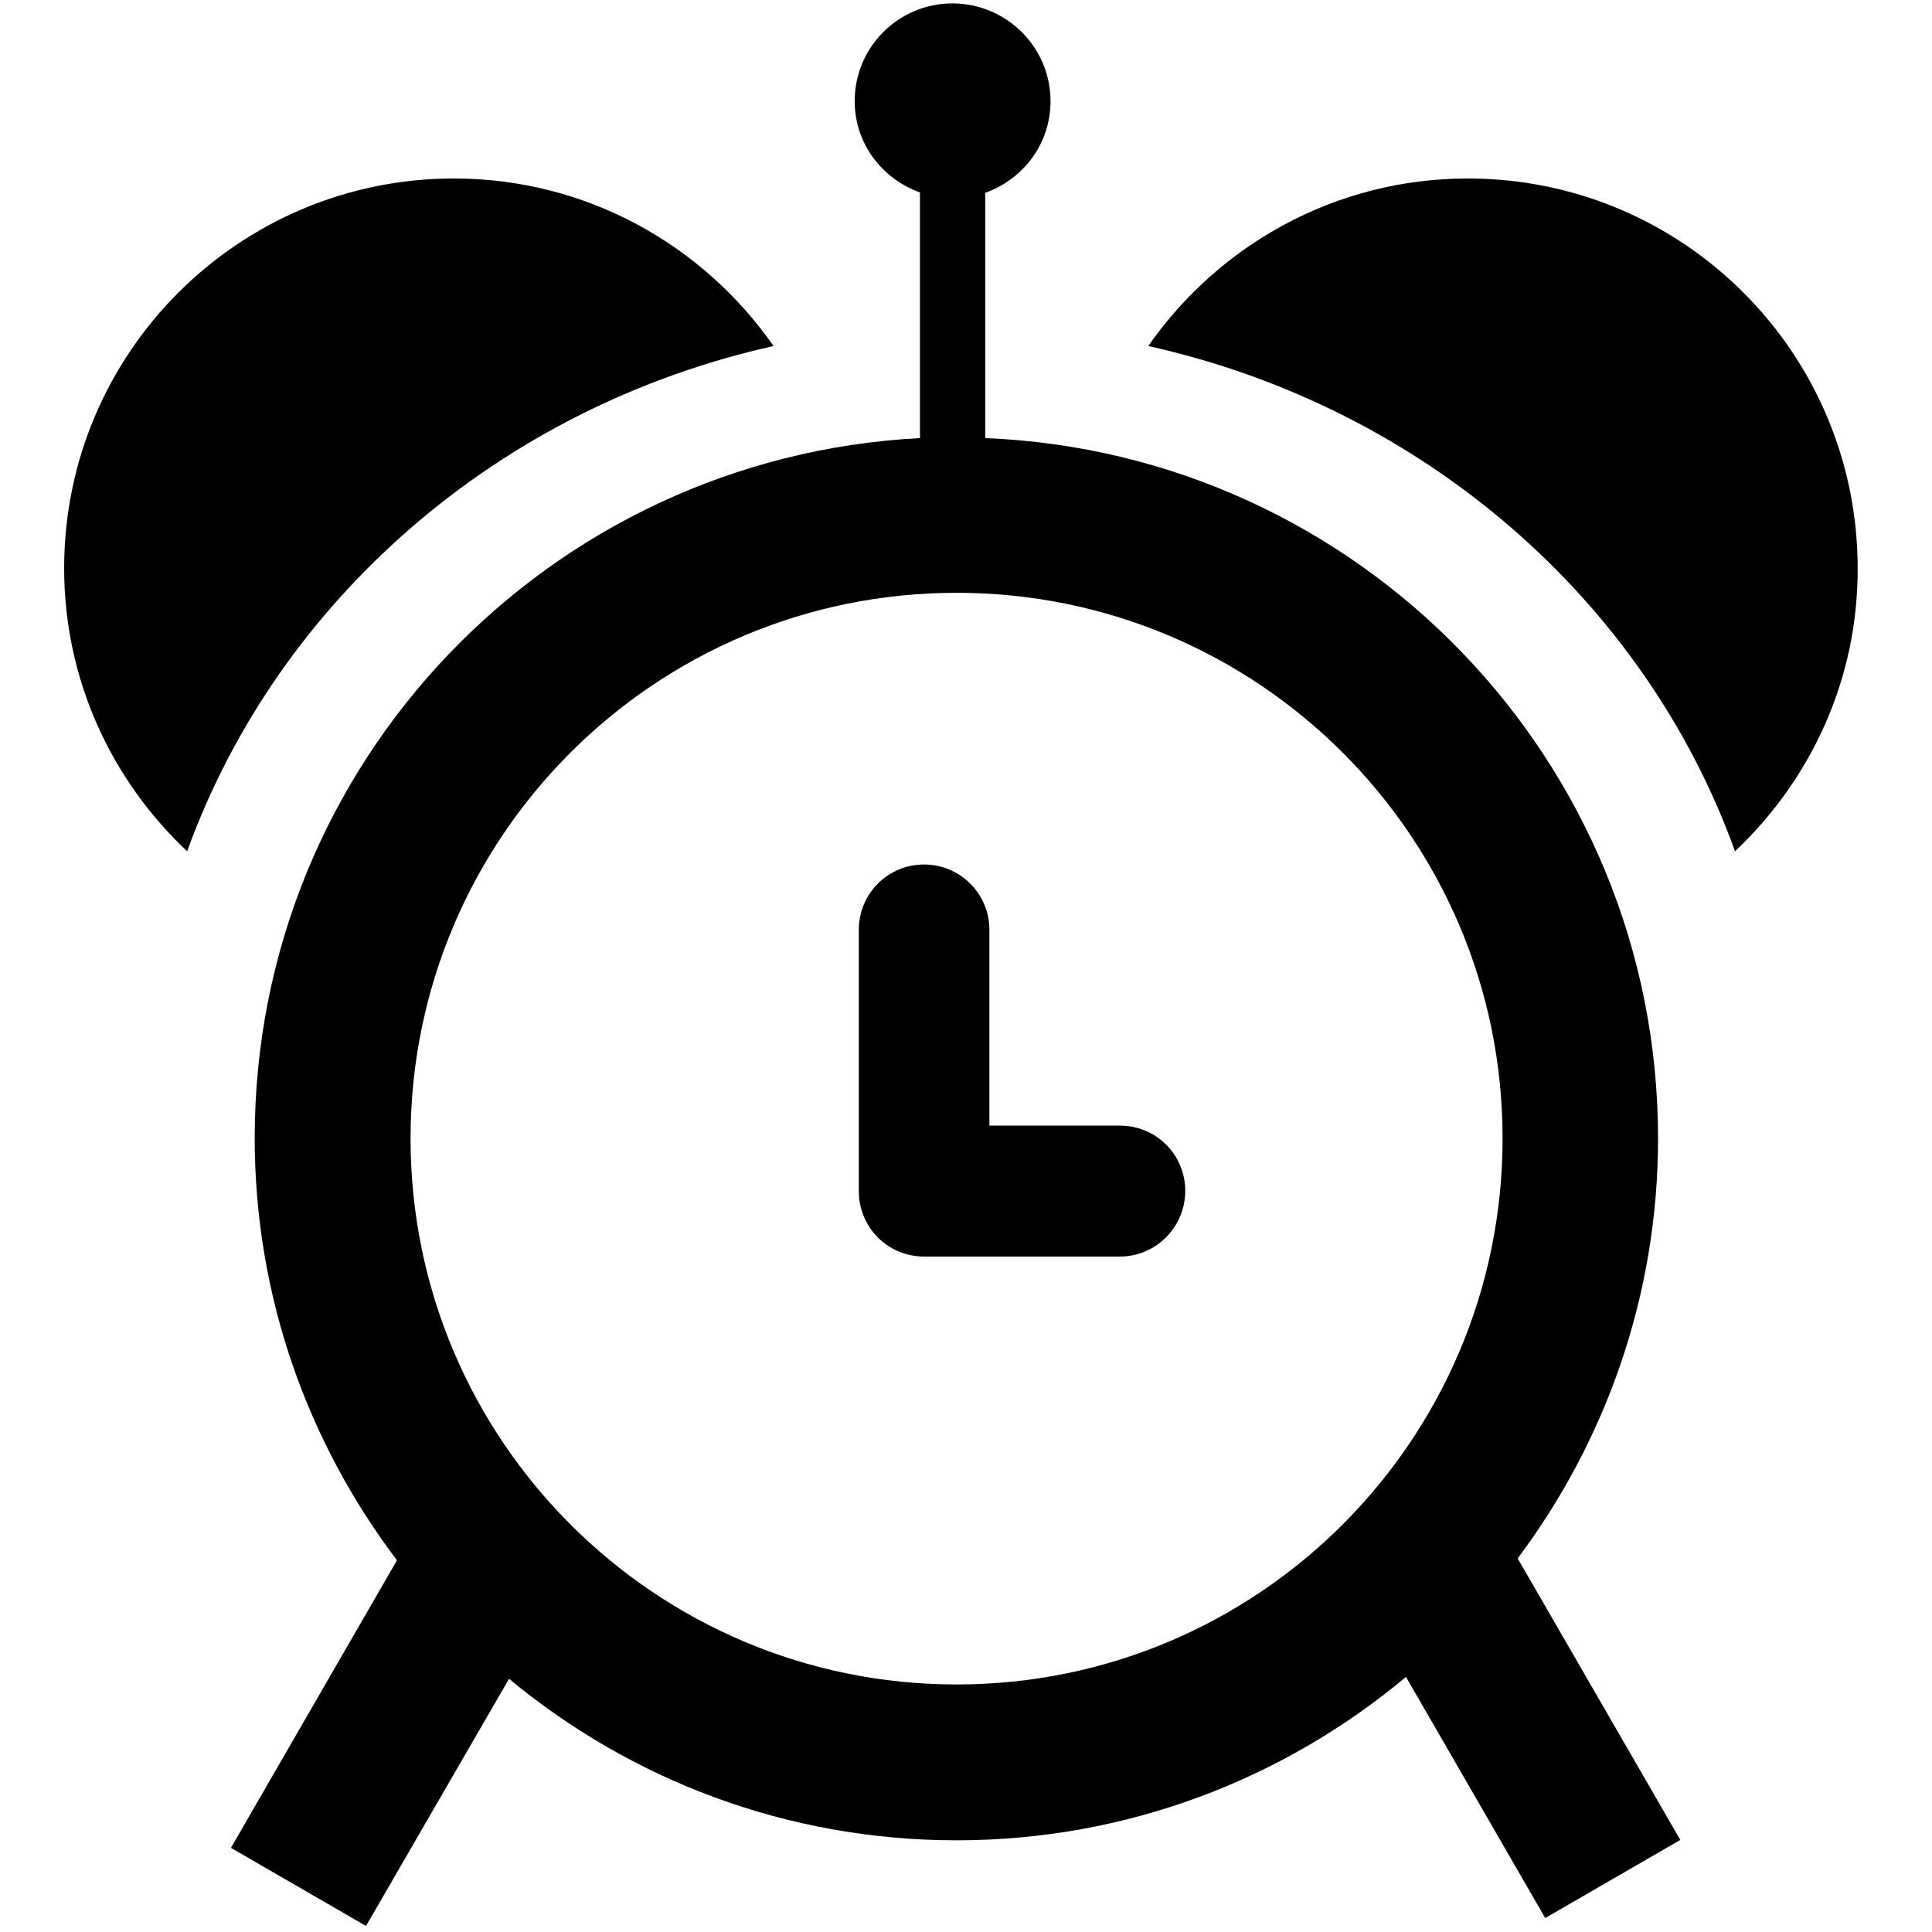<?xml version="1.0" encoding="utf-8"?>
<!-- Generator: Adobe Illustrator 18.0.0, SVG Export Plug-In . SVG Version: 6.00 Build 0)  -->
<!DOCTYPE svg PUBLIC "-//W3C//DTD SVG 1.1//EN" "http://www.w3.org/Graphics/SVG/1.1/DTD/svg11.dtd">
<svg version="1.1" id="Layer_1" xmlns="http://www.w3.org/2000/svg" xmlns:xlink="http://www.w3.org/1999/xlink" x="0px" y="0px"
	 viewBox="-244 -244 512 512" enable-background="new -244 -244 512 512" xml:space="preserve">
<path d="M215.8-18.4c-24-66.6-82.6-117.7-155.5-133.9c18.7-26.8,49.6-44.4,84.7-44.4c57.1,0,103.3,46.3,103.3,103.3
	C248.4-63.8,235.8-37.3,215.8-18.4z M17.1-192.9v65c99.1,4,178.3,85.5,178.3,185.6c0,41.8-14,80.3-37.2,111.3l43.1,74.6l-35.8,20.7
	l-36.9-63.9c-32.3,27-73.8,43.3-119.1,43.3c-45.1,0-86.4-16.1-118.6-42.8l-37.9,65.5l-35.8-20.7l44-76.2
	c-23.6-31.2-37.7-69.9-37.7-111.9c0-99.5,78.1-180.4,176.3-185.5v-65.1c-10-3.6-17.3-12.9-17.3-24.2c0-14.3,11.6-25.9,25.9-25.9
	s26,11.6,26,25.9C34.4-205.8,27.1-196.5,17.1-192.9z M-135.2,57.7c0,79.9,64.8,144.7,144.7,144.7s144.7-64.8,144.7-144.7
	c0-79.9-64.8-144.6-144.7-144.6S-135.2-22.2-135.2,57.7z M52.8,89H0.9c-9.6,0-17.3-7.7-17.3-17.3V2.4c0-9.6,7.7-17.3,17.3-17.3
	c9.5,0,17.3,7.7,17.3,17.3v51.9h34.6c9.6,0,17.3,7.7,17.3,17.3S62.3,89,52.8,89z M-194.4-18.4c-20-18.8-32.6-45.4-32.6-75
	c0-57.1,46.3-103.3,103.3-103.3c35.1,0,66,17.6,84.7,44.4C-111.7-136.1-170.3-85-194.4-18.4z"/>
</svg>
